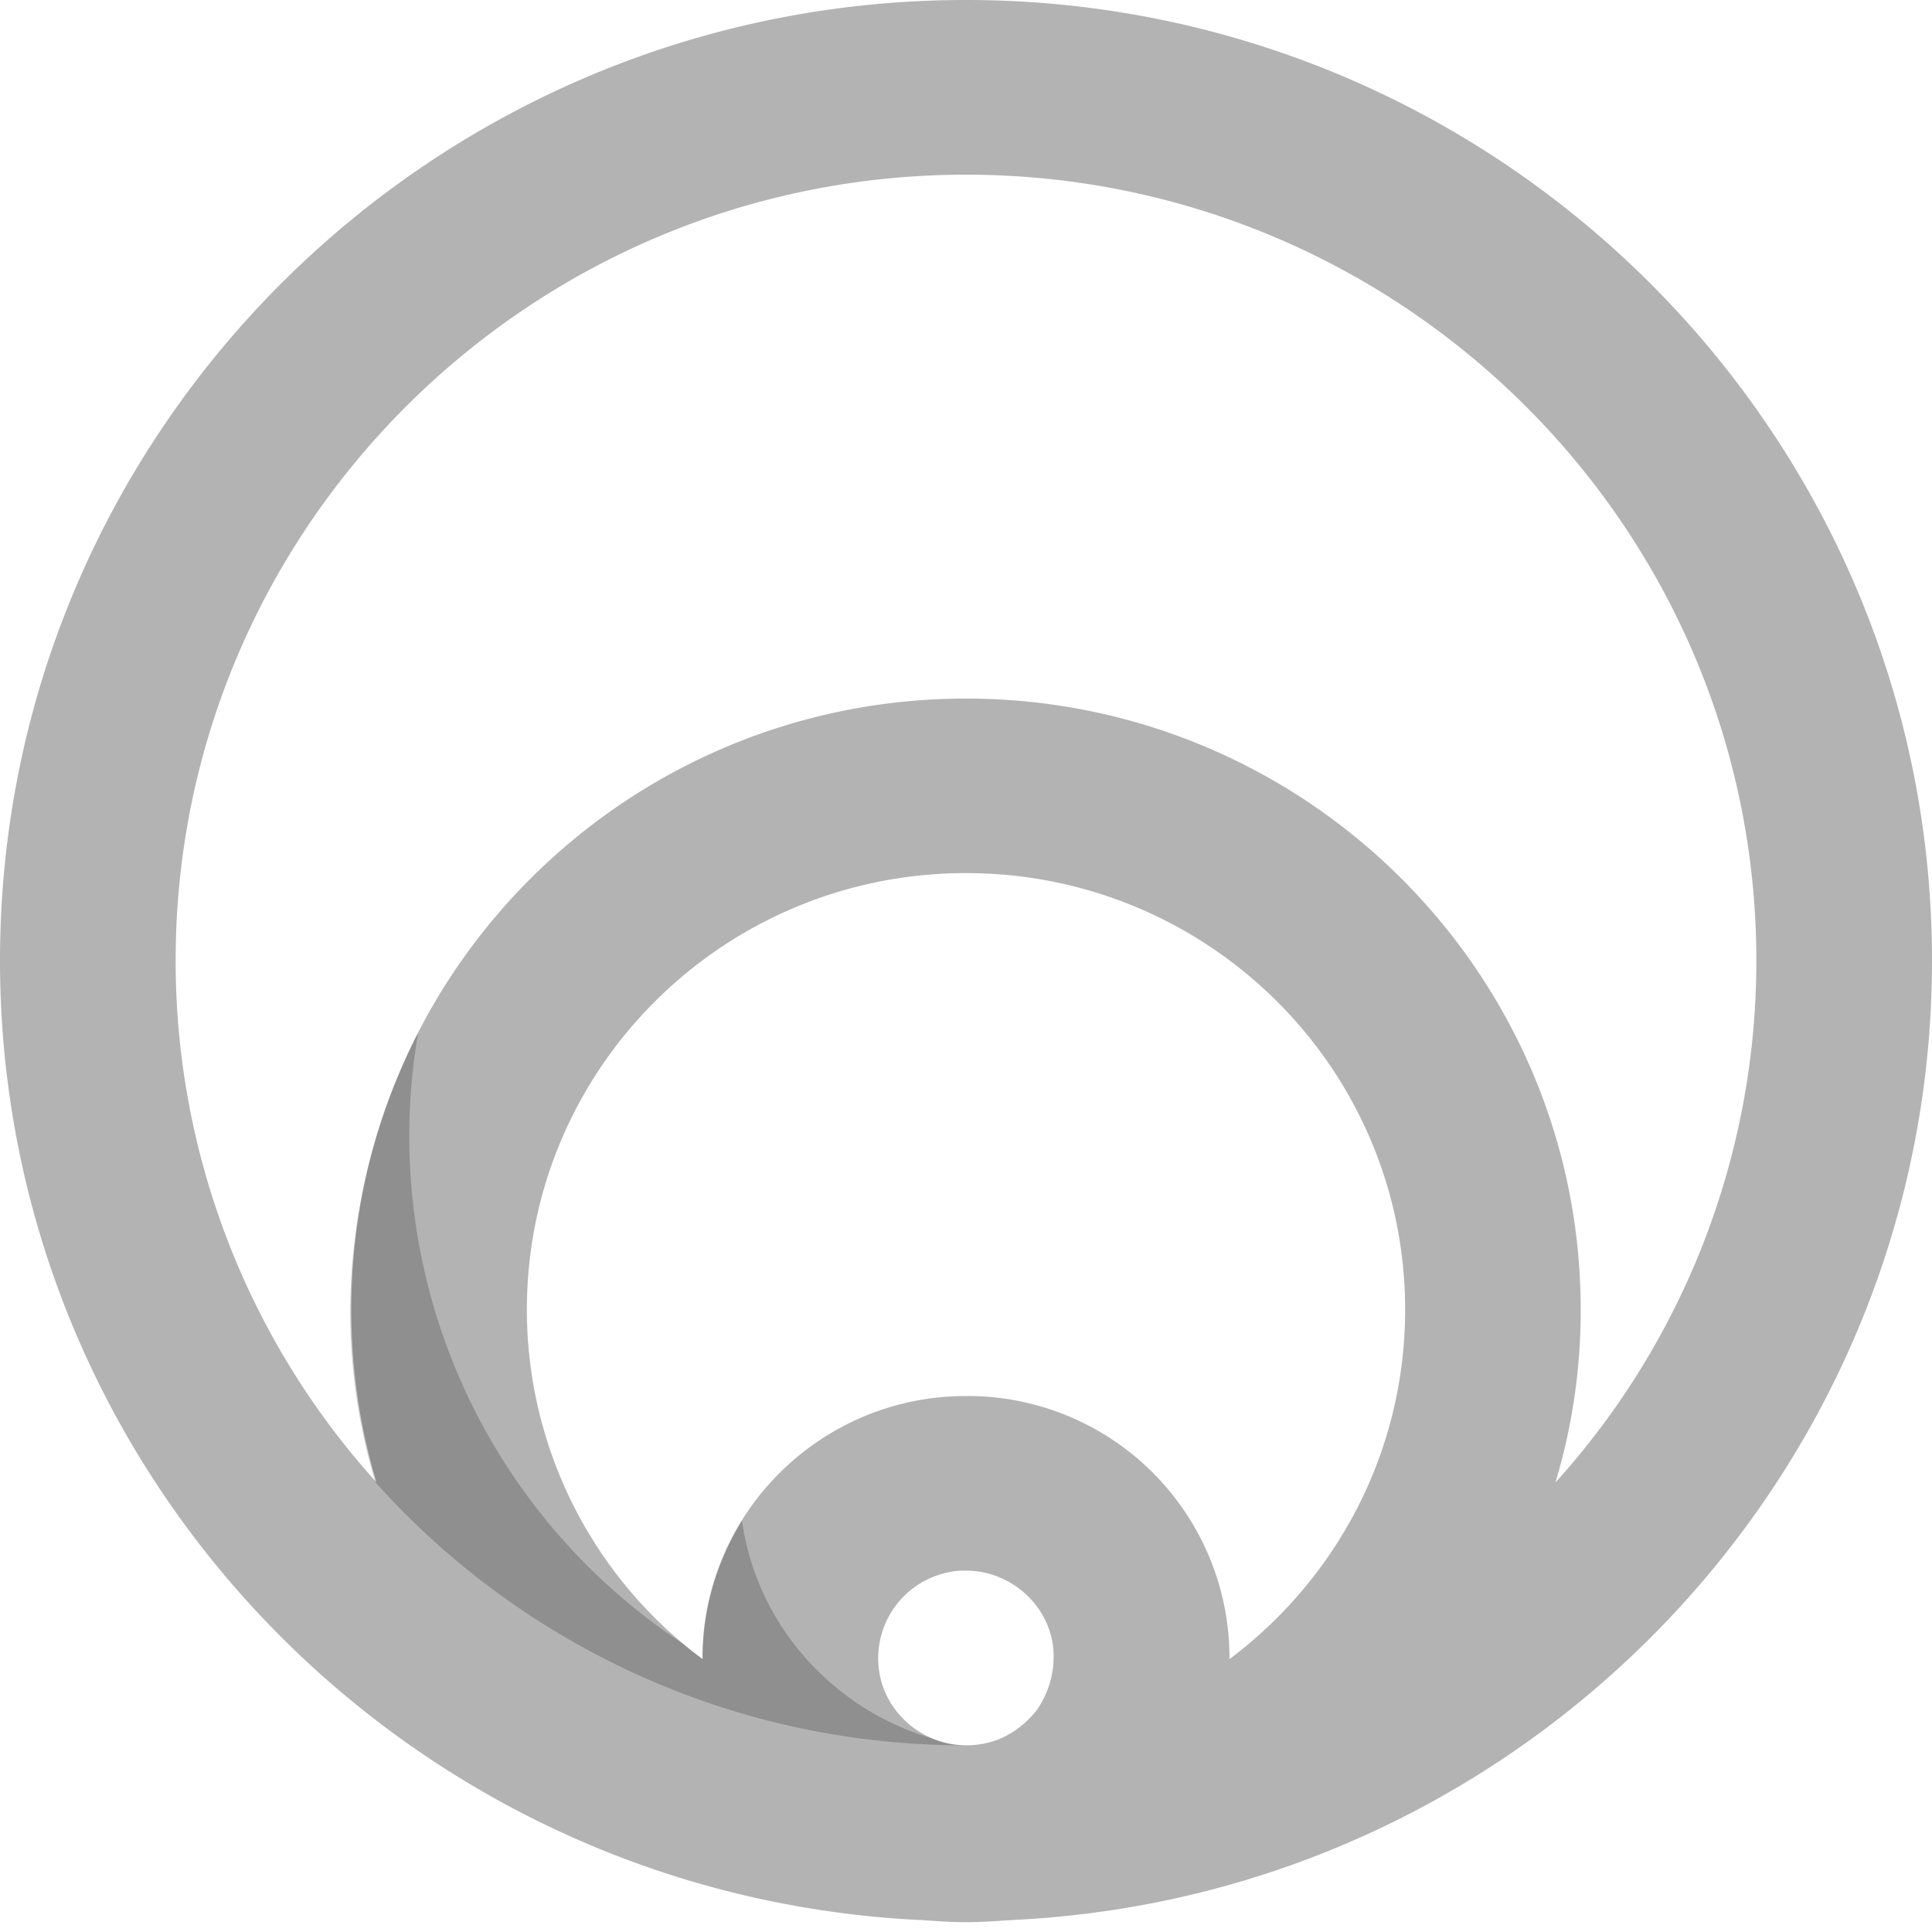 <svg width="24" height="24" viewBox="0 0 24 24" xmlns="http://www.w3.org/2000/svg">
    <title>
        icon_sifter_24px
    </title>
    <g fill="none" fill-rule="evenodd">
        <path d="M11.427 23.85c.191.014.382.028.573.028.19 0 .382-.014.573-.027C18.927 23.553 24 18.319 24 11.932 24 5.356 18.614 0 12 0S0 5.342 0 11.932C0 18.32 5.073 23.54 11.427 23.851zm7.896-5.436a7.403 7.403 0 0 0 .313-2.143c0-4.19-3.422-7.593-7.636-7.593s-7.636 3.403-7.636 7.593c0 .746.109 1.465.313 2.143a9.65 9.65 0 0 1-2.495-6.482C2.182 6.55 6.586 2.17 12 2.17s9.818 4.38 9.818 9.763a9.65 9.65 0 0 1-2.495 6.482zM12 21.68c-.532 0-.995-.393-1.077-.908a1.09 1.09 0 0 1 .9-1.248c.054-.013.122-.013.177-.013.532 0 .995.393 1.077.908.041.285-.027.57-.19.814-.178.23-.423.393-.71.434-.068.013-.122.013-.177.013zm-5.455-5.41c0-2.996 2.441-5.424 5.455-5.424 3.014 0 5.455 2.428 5.455 5.424 0 1.776-.86 3.35-2.182 4.34A3.252 3.252 0 0 0 12 17.342c-.177 0-.34.013-.518.04-1.61.258-2.768 1.654-2.755 3.227a5.408 5.408 0 0 1-2.182-4.339z" fill="#B3B3B3"/>
        <path d="M5.195 12.827a7.544 7.544 0 0 0 3.273 7.58c.082.068.164.135.26.203 0-.624.177-1.207.49-1.722.177 1.288 1.118 2.332 2.332 2.698.136.055.273.095.423.095h.04-.027a9.815 9.815 0 0 1-7.322-3.267 7.403 7.403 0 0 1-.314-2.143 7.7 7.7 0 0 1 .845-3.444z" opacity=".2" fill="#000"/>
    </g>
</svg>
